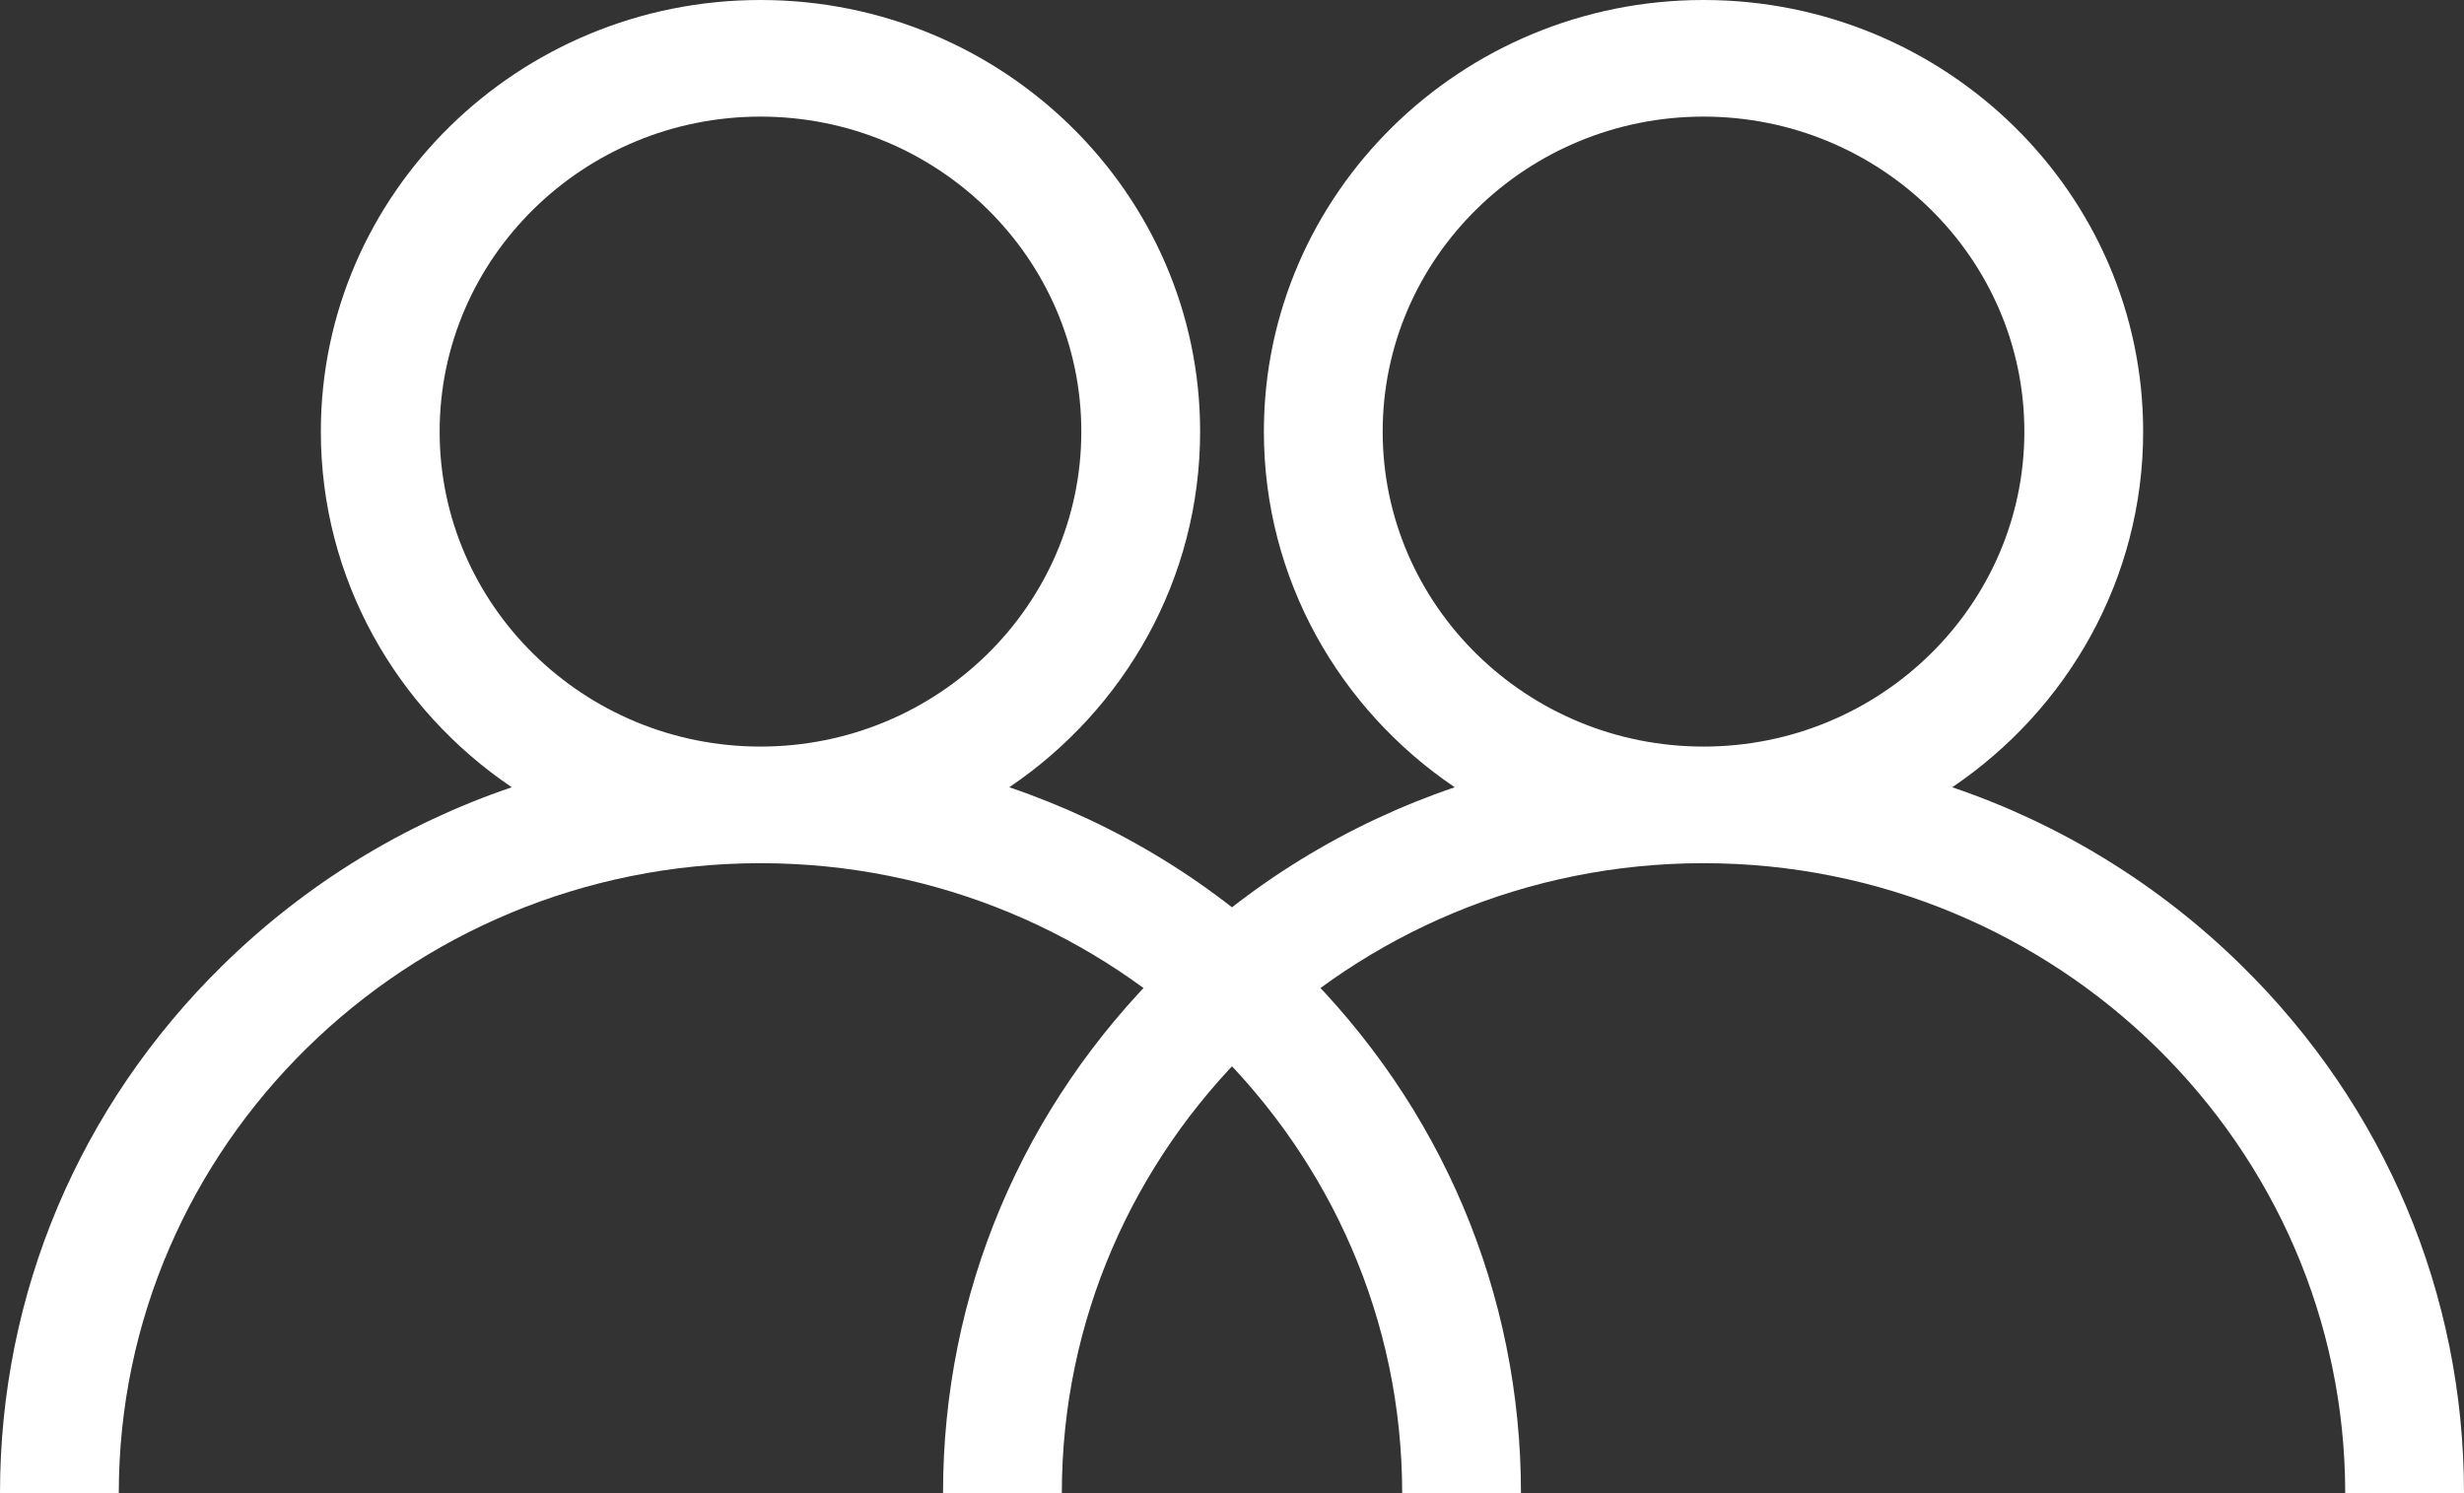 <svg width="33" height="20" viewBox="0 0 33 20" fill="none" xmlns="http://www.w3.org/2000/svg">
<rect x="0" y="0" width="33" height="20" fill="#333333" stroke="none"/>
<path d="M30.017 12.929C28.907 11.84 27.587 11.034 26.146 10.545C27.689 9.502 28.703 7.756 28.703 5.781C28.703 2.593 26.062 0 22.815 0C19.568 0 16.927 2.593 16.927 5.781C16.927 7.756 17.94 9.502 19.483 10.545C18.043 11.034 16.722 11.84 15.613 12.929C13.689 14.818 12.63 17.329 12.63 20H14.221C14.221 15.348 18.076 11.562 22.815 11.562C27.553 11.562 31.409 15.348 31.409 20H33C33 17.329 31.941 14.818 30.017 12.929ZM22.815 10C20.445 10 18.518 8.107 18.518 5.781C18.518 3.455 20.445 1.562 22.815 1.562C25.184 1.562 27.112 3.455 27.112 5.781C27.112 8.107 25.184 10 22.815 10Z" fill="white"/>
<path d="M17.387 12.929C16.278 11.84 14.957 11.034 13.517 10.545C15.06 9.502 16.073 7.756 16.073 5.781C16.073 2.593 13.432 0 10.185 0C6.938 0 4.297 2.593 4.297 5.781C4.297 7.756 5.311 9.502 6.854 10.545C5.413 11.034 4.093 11.84 2.983 12.929C1.059 14.818 0 17.329 0 20H1.591C1.591 15.348 5.447 11.562 10.185 11.562C14.924 11.562 18.779 15.348 18.779 20H20.37C20.37 17.329 19.311 14.818 17.387 12.929ZM10.185 10C7.816 10 5.888 8.107 5.888 5.781C5.888 3.455 7.816 1.562 10.185 1.562C12.555 1.562 14.482 3.455 14.482 5.781C14.482 8.107 12.555 10 10.185 10Z" fill="white"/>
</svg>
